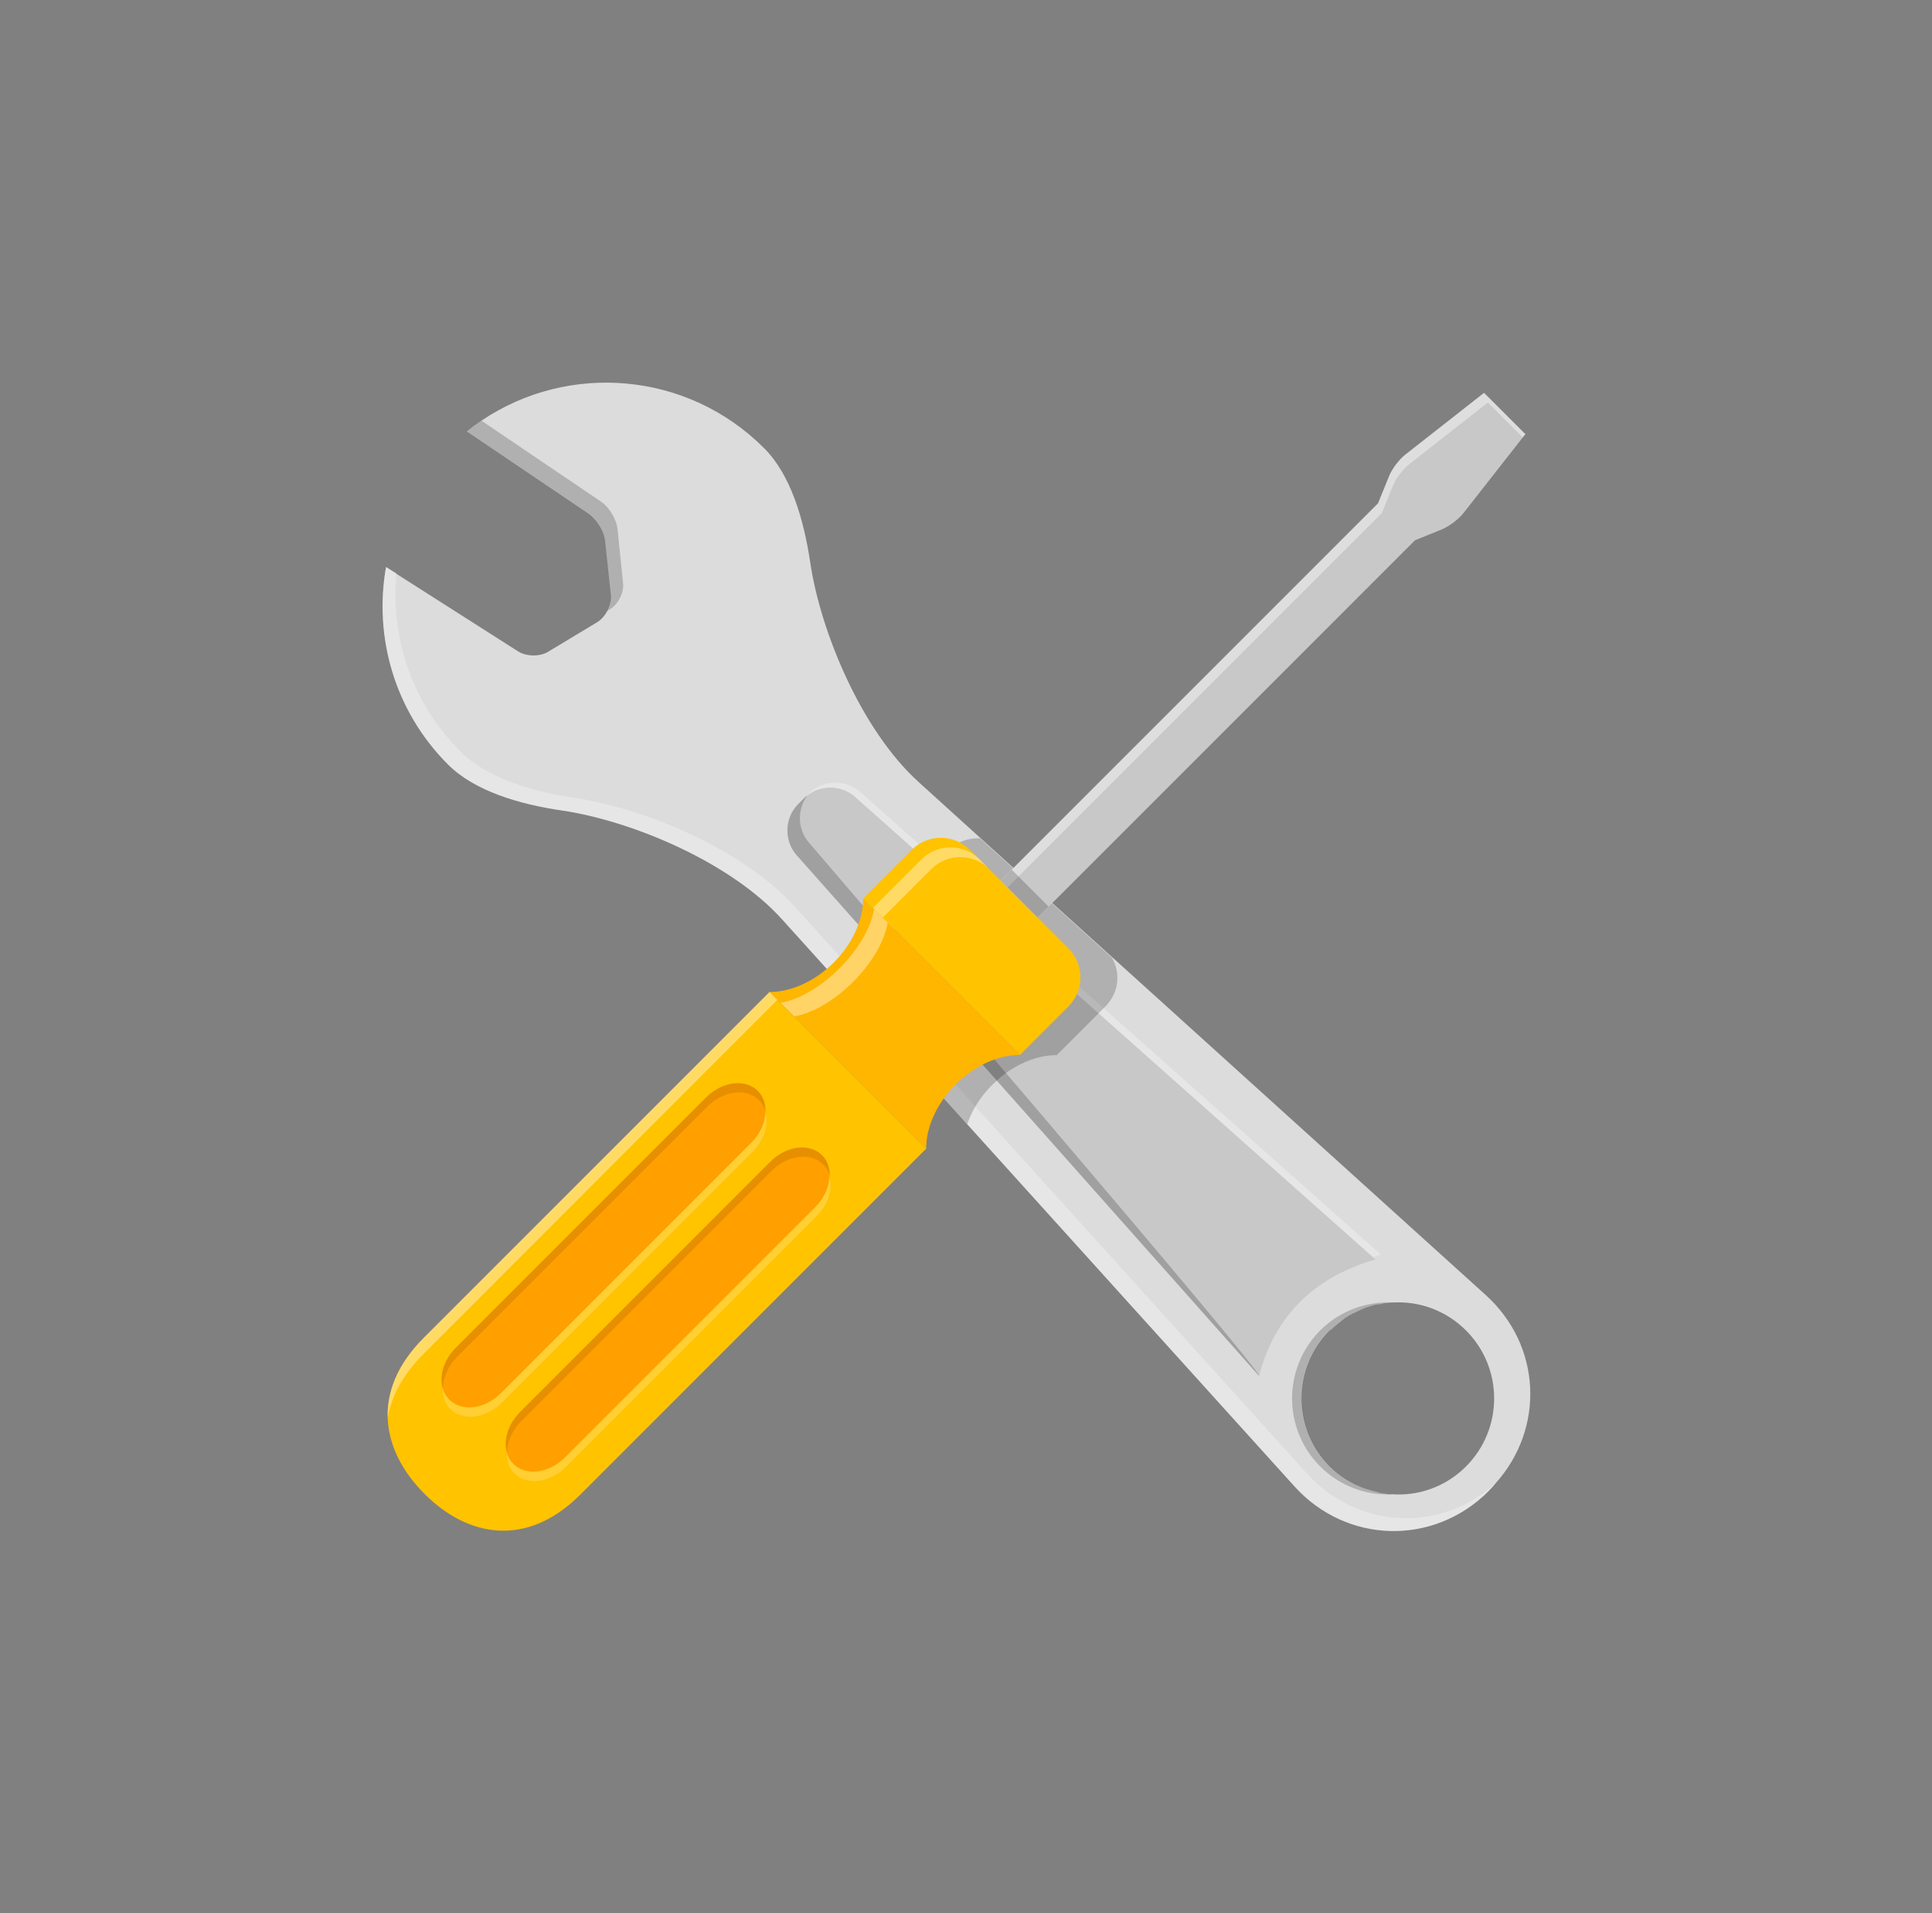 <svg width="101" height="100" viewBox="0 0 101 100" fill="none" xmlns="http://www.w3.org/2000/svg">
<rect x="0" y="0" width="101" height="100" fill="#808080" stroke="none"/>
<path d="M70.739 68.65C70.889 68.57 71.04 68.51 71.189 68.44C71.059 68.49 70.919 68.56 70.79 68.62C70.769 68.63 70.759 68.63 70.739 68.65ZM69.529 69.53C69.779 69.3 70.04 69.08 70.32 68.89C70.189 68.98 70.04 69.07 69.909 69.18C69.779 69.29 69.659 69.41 69.529 69.53ZM77.659 67.68L58.12 50.01L51.239 43.79L48.039 40.89C45.02 38.17 42.889 32.99 42.359 29.41C42.019 27.13 41.33 24.8 39.94 23.42C35.919 19.4 29.709 18.93 25.18 21.98C24.91 22.16 24.649 22.35 24.399 22.55L30.769 26.86C31.189 27.15 31.579 27.78 31.63 28.29L31.93 31.1C31.93 31.14 31.939 31.17 31.939 31.21C31.939 31.33 31.919 31.45 31.88 31.58C31.88 31.59 31.88 31.59 31.88 31.59C31.849 31.71 31.79 31.83 31.739 31.95C31.619 32.18 31.439 32.38 31.239 32.51L28.649 34.07C28.22 34.33 27.52 34.32 27.09 34.05L20.72 29.99V29.98L20.18 29.64C19.54 33.27 20.61 37.15 23.419 39.96C24.799 41.34 27.13 42.04 29.41 42.37C32.989 42.9 38.169 45.04 40.889 48.06L43.94 51.44L50.559 58.76L67.669 77.69C70.389 80.7 74.93 80.82 77.809 77.95L77.919 77.83C78.01 77.74 78.09 77.65 78.169 77.55C80.779 74.66 80.59 70.32 77.659 67.68ZM72.82 68.08C74.189 68 75.59 68.49 76.639 69.54C78.6 71.5 78.6 74.69 76.639 76.65C75.57 77.72 74.139 78.21 72.749 78.1C72.73 78.11 72.719 78.11 72.7 78.1C72.579 78.1 72.469 78.08 72.359 78.06C72.219 78.05 72.079 78.02 71.95 77.98C71.93 77.97 71.9 77.97 71.879 77.96C71.7 77.92 71.529 77.86 71.359 77.81C70.689 77.57 70.059 77.19 69.519 76.65C67.559 74.68 67.559 71.51 69.519 69.54C69.769 69.3 70.029 69.08 70.309 68.9C70.439 68.81 70.59 68.73 70.73 68.65C70.879 68.57 71.029 68.51 71.18 68.44C71.26 68.41 71.329 68.38 71.409 68.35C71.49 68.32 71.559 68.3 71.639 68.28C71.799 68.22 71.969 68.18 72.129 68.17C72.249 68.14 72.359 68.12 72.48 68.11C72.48 68.11 72.48 68.11 72.489 68.11C72.589 68.09 72.669 68.09 72.779 68.08H72.82ZM69.919 69.18C69.79 69.29 69.659 69.4 69.54 69.53V69.54C69.79 69.3 70.049 69.08 70.329 68.9C70.189 68.98 70.04 69.08 69.919 69.18ZM70.79 68.62C70.769 68.63 70.759 68.63 70.739 68.65C70.889 68.57 71.04 68.51 71.189 68.44C71.059 68.48 70.93 68.55 70.79 68.62Z" fill="#DCDCDC"/>
<path opacity="0.2" d="M31.921 31.11C31.951 31.38 31.871 31.68 31.731 31.94L31.881 31.85C32.321 31.59 32.631 30.97 32.571 30.46L32.281 27.65C32.231 27.14 31.841 26.5 31.421 26.22L25.171 21.99C24.911 22.17 24.651 22.35 24.391 22.55L30.761 26.87C31.181 27.15 31.561 27.79 31.621 28.3L31.921 31.11Z" fill="black"/>
<path opacity="0.3" d="M78.173 77.54C78.093 77.64 78.013 77.73 77.923 77.82L77.813 77.94C74.933 80.81 70.393 80.69 67.673 77.68L50.563 58.75L43.943 51.43L40.893 48.05C38.173 45.03 32.993 42.89 29.413 42.36C27.133 42.03 24.803 41.34 23.423 39.95C20.613 37.14 19.533 33.26 20.183 29.63L20.723 29.97V29.98C20.413 33.32 21.523 36.74 24.083 39.29C25.463 40.67 27.783 41.37 30.063 41.71C33.653 42.24 38.823 44.38 41.553 47.39L44.763 50.95L50.983 57.83L68.323 77.02C70.973 79.94 75.303 80.13 78.173 77.54Z" fill="white"/>
<path d="M41.646 44.7C40.976 43.94 41.006 42.74 41.726 42.03L42.026 41.73C42.746 41.01 43.946 40.98 44.696 41.65L71.906 65.83C68.666 66.77 66.656 68.78 65.816 71.92L41.646 44.7Z" fill="#C8C8C8"/>
<path opacity="0.3" d="M44.703 41.65L71.783 65.71C71.923 65.66 72.043 65.61 72.183 65.57L44.963 41.39C44.203 40.72 43.003 40.75 42.283 41.47L42.023 41.73C42.743 41.01 43.944 40.97 44.703 41.65Z" fill="white"/>
<path opacity="0.2" d="M42.296 44.05C41.676 43.35 41.666 42.29 42.216 41.57C42.146 41.62 42.086 41.67 42.026 41.73L41.726 42.03C41.006 42.75 40.976 43.95 41.646 44.7L65.826 71.92C65.926 71.57 42.296 44.05 42.296 44.05Z" fill="black"/>
<path opacity="0.2" d="M69.537 76.65C67.577 74.69 67.577 71.5 69.537 69.54C70.457 68.62 71.637 68.14 72.837 68.08C71.467 68.01 70.067 68.49 69.017 69.54C67.057 71.5 67.057 74.69 69.017 76.65C70.067 77.7 71.457 78.18 72.827 78.11C71.627 78.04 70.447 77.56 69.537 76.65Z" fill="black"/>
<path opacity="0.2" d="M57.785 52.61L55.245 55.15C54.325 55.15 53.385 55.51 52.585 56.09C52.425 56.21 52.255 56.34 52.105 56.49C51.665 56.87 51.285 57.34 50.985 57.84C50.815 58.14 50.675 58.44 50.565 58.76L43.945 51.44C44.225 51.31 44.505 51.14 44.765 50.97C45.255 50.61 45.695 50.18 46.055 49.7C46.225 49.47 46.385 49.23 46.505 48.99C46.855 48.35 47.055 47.66 47.055 46.97L48.745 45.28L49.005 45.02L49.585 44.44C50.045 43.99 50.655 43.78 51.235 43.82L58.115 50.04C58.605 50.84 58.495 51.9 57.785 52.61Z" fill="black"/>
<path d="M45.133 46.95L47.663 44.42C48.503 43.58 49.863 43.58 50.703 44.42L55.853 49.57C56.693 50.41 56.693 51.77 55.853 52.61L53.323 55.14L45.133 46.95Z" fill="#FFC300"/>
<path opacity="0.4" d="M51.721 45.43L51.211 44.92C50.371 44.08 49.011 44.08 48.171 44.92L45.641 47.45L46.151 47.96L48.681 45.43C49.521 44.59 50.881 44.59 51.721 45.43Z" fill="white"/>
<path d="M48.417 60.04C45.687 57.31 42.957 54.58 40.227 51.85C42.647 51.85 45.127 49.38 45.127 46.95C47.857 49.68 50.587 52.41 53.317 55.14C50.897 55.14 48.417 57.62 48.417 60.04Z" fill="#FFB600"/>
<path opacity="0.4" d="M46.407 48.23C46.167 47.99 45.927 47.76 45.697 47.52C45.337 49.59 42.867 52.06 40.797 52.42C41.037 52.66 41.267 52.89 41.507 53.13C43.577 52.77 46.047 50.3 46.407 48.23Z" fill="white"/>
<path d="M22.19 78.08C19.93 75.82 19.35 72.73 22.15 69.93L40.23 51.85L48.42 60.04L30.34 78.12C27.54 80.92 24.45 80.35 22.19 78.08Z" fill="#FFC300"/>
<path opacity="0.4" d="M22.139 70.77L40.639 52.26L40.229 51.85L22.149 69.93C20.769 71.31 20.219 72.75 20.269 74.13C20.449 73.01 21.039 71.87 22.139 70.77Z" fill="white"/>
<path d="M23.49 73.15C22.84 72.5 22.99 71.29 23.83 70.45L36.92 57.36C37.76 56.52 38.97 56.37 39.62 57.02C40.27 57.67 40.12 58.88 39.28 59.72L26.19 72.81C25.35 73.65 24.15 73.8 23.49 73.15Z" fill="#FF9F00"/>
<path opacity="0.1" d="M23.887 70.93L36.977 57.84C37.817 57 39.027 56.85 39.677 57.5C39.837 57.66 39.947 57.86 40.007 58.07C40.007 57.67 39.887 57.29 39.607 57.02C38.957 56.37 37.747 56.52 36.907 57.36L23.817 70.45C23.187 71.08 22.947 71.93 23.147 72.58C23.157 72.03 23.407 71.42 23.887 70.93Z" fill="black"/>
<path opacity="0.2" d="M39.271 59.74L26.181 72.83C25.341 73.67 24.131 73.82 23.481 73.17C23.321 73.01 23.211 72.82 23.141 72.6C23.141 73 23.261 73.38 23.541 73.65C24.191 74.3 25.401 74.15 26.241 73.31L39.331 60.22C39.961 59.59 40.201 58.74 40.011 58.09C40.001 58.64 39.761 59.25 39.271 59.74Z" fill="white"/>
<path d="M26.841 76.51C26.191 75.86 26.341 74.65 27.181 73.81L40.271 60.72C41.111 59.88 42.321 59.73 42.971 60.38C43.621 61.03 43.471 62.24 42.631 63.08L29.541 76.17C28.701 77.01 27.491 77.16 26.841 76.51Z" fill="#FF9F00"/>
<path opacity="0.1" d="M27.245 74.29L40.335 61.2C41.175 60.36 42.385 60.21 43.035 60.86C43.195 61.02 43.305 61.22 43.375 61.43C43.375 61.03 43.255 60.65 42.975 60.38C42.325 59.73 41.115 59.88 40.275 60.72L27.185 73.81C26.555 74.44 26.305 75.29 26.505 75.94C26.505 75.38 26.755 74.78 27.245 74.29Z" fill="black"/>
<path opacity="0.2" d="M42.622 63.1L29.532 76.19C28.692 77.03 27.482 77.18 26.832 76.53C26.672 76.37 26.562 76.18 26.492 75.96C26.492 76.36 26.612 76.74 26.892 77.01C27.542 77.66 28.752 77.51 29.592 76.67L42.682 63.58C43.312 62.95 43.552 62.1 43.352 61.45C43.352 62 43.102 62.61 42.622 63.1Z" fill="white"/>
<path d="M76.513 26.81L79.743 22.69L79.623 22.58L77.692 20.65L77.582 20.54L73.463 23.77C73.153 24.01 72.772 24.51 72.623 24.88L72.043 26.31L52.312 46.04L54.242 47.97L73.972 28.24L75.403 27.66C75.772 27.5 76.263 27.13 76.513 26.81Z" fill="#C8C8C8"/>
<path opacity="0.4" d="M52.672 46.38L72.243 26.81L72.823 25.38C72.972 25.01 73.343 24.52 73.662 24.27L77.782 21.04L77.892 21.15L79.603 22.86L79.743 22.68L79.623 22.57L77.692 20.64L77.582 20.53L73.463 23.76C73.153 24 72.772 24.5 72.623 24.87L72.043 26.3L52.312 46.03L52.672 46.38Z" fill="white"/>
<path opacity="0.2" d="M52.893 45.461L52.32 46.033L54.244 47.957L54.816 47.384L52.893 45.461Z" fill="black"/>
</svg>
